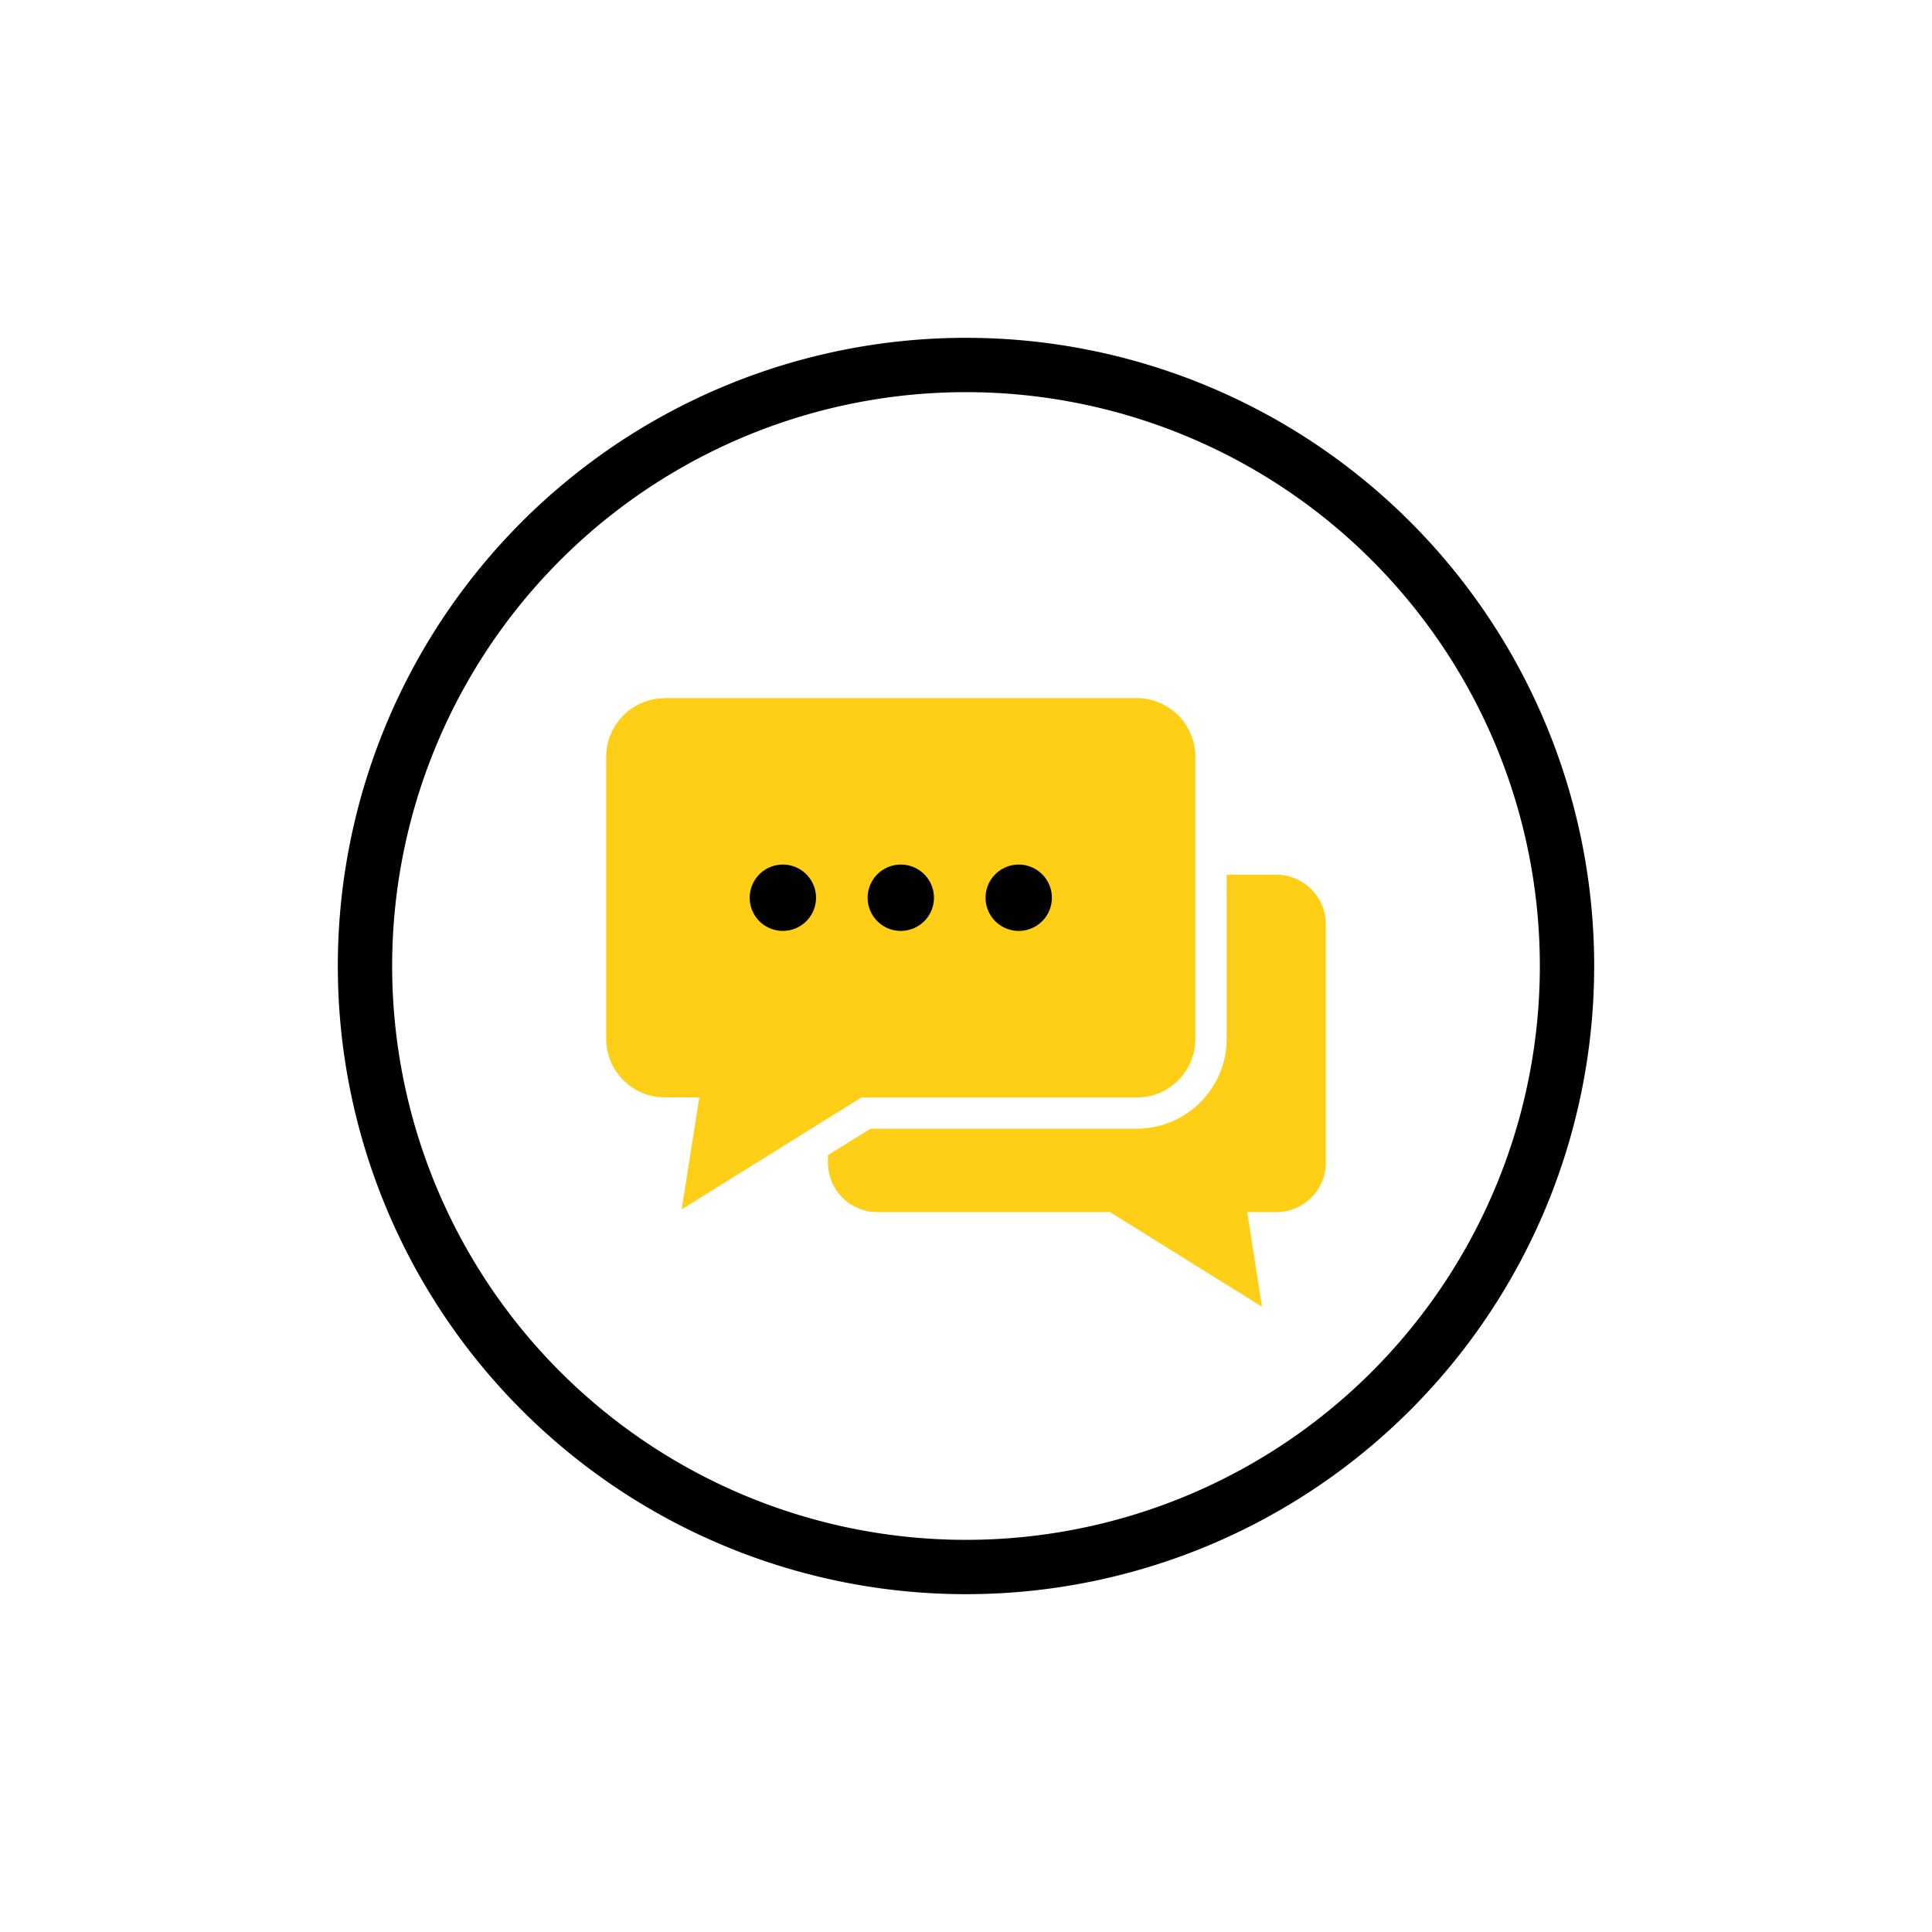 <svg id="Layer_1" data-name="Layer 1" xmlns="http://www.w3.org/2000/svg" viewBox="0 0 240 240"><defs><style>.cls-1{fill:none;stroke:#010101;stroke-linecap:round;stroke-linejoin:round;stroke-width:6.75px;}.cls-1,.cls-2,.cls-3{fill-rule:evenodd;}.cls-2{fill:#fecf16;}.cls-3{fill:#010101;}</style></defs><path class="cls-1" d="M120,45.34A74.66,74.66,0,1,1,45.34,120,74.66,74.66,0,0,1,120,45.34Z"/><path class="cls-2" d="M82.56,86.72h58.67A7.28,7.28,0,0,1,148.49,94v35.08a7.28,7.28,0,0,1-7.26,7.26H107L84.68,150.23l2.19-13.91H82.56a7.29,7.29,0,0,1-7.26-7.26V94a7.29,7.29,0,0,1,7.26-7.26Z"/><path class="cls-2" d="M158.56,108.66h-6.18v20.4a11.17,11.17,0,0,1-11.15,11.15H108.14l-5.29,3.29v.94a6.15,6.15,0,0,0,6.13,6.13h28.91l18.88,11.76-1.84-11.76h3.63a6.15,6.15,0,0,0,6.14-6.13V114.79a6.15,6.15,0,0,0-6.14-6.13Z"/><path class="cls-3" d="M126.55,107.4a4.12,4.12,0,1,1-4.12,4.12,4.12,4.12,0,0,1,4.12-4.12Z"/><path class="cls-3" d="M111.9,107.4a4.12,4.12,0,1,1-4.12,4.12,4.12,4.12,0,0,1,4.12-4.12Z"/><path class="cls-3" d="M97.25,107.4a4.12,4.12,0,1,1-4.12,4.12,4.12,4.12,0,0,1,4.12-4.12Z"/></svg>
